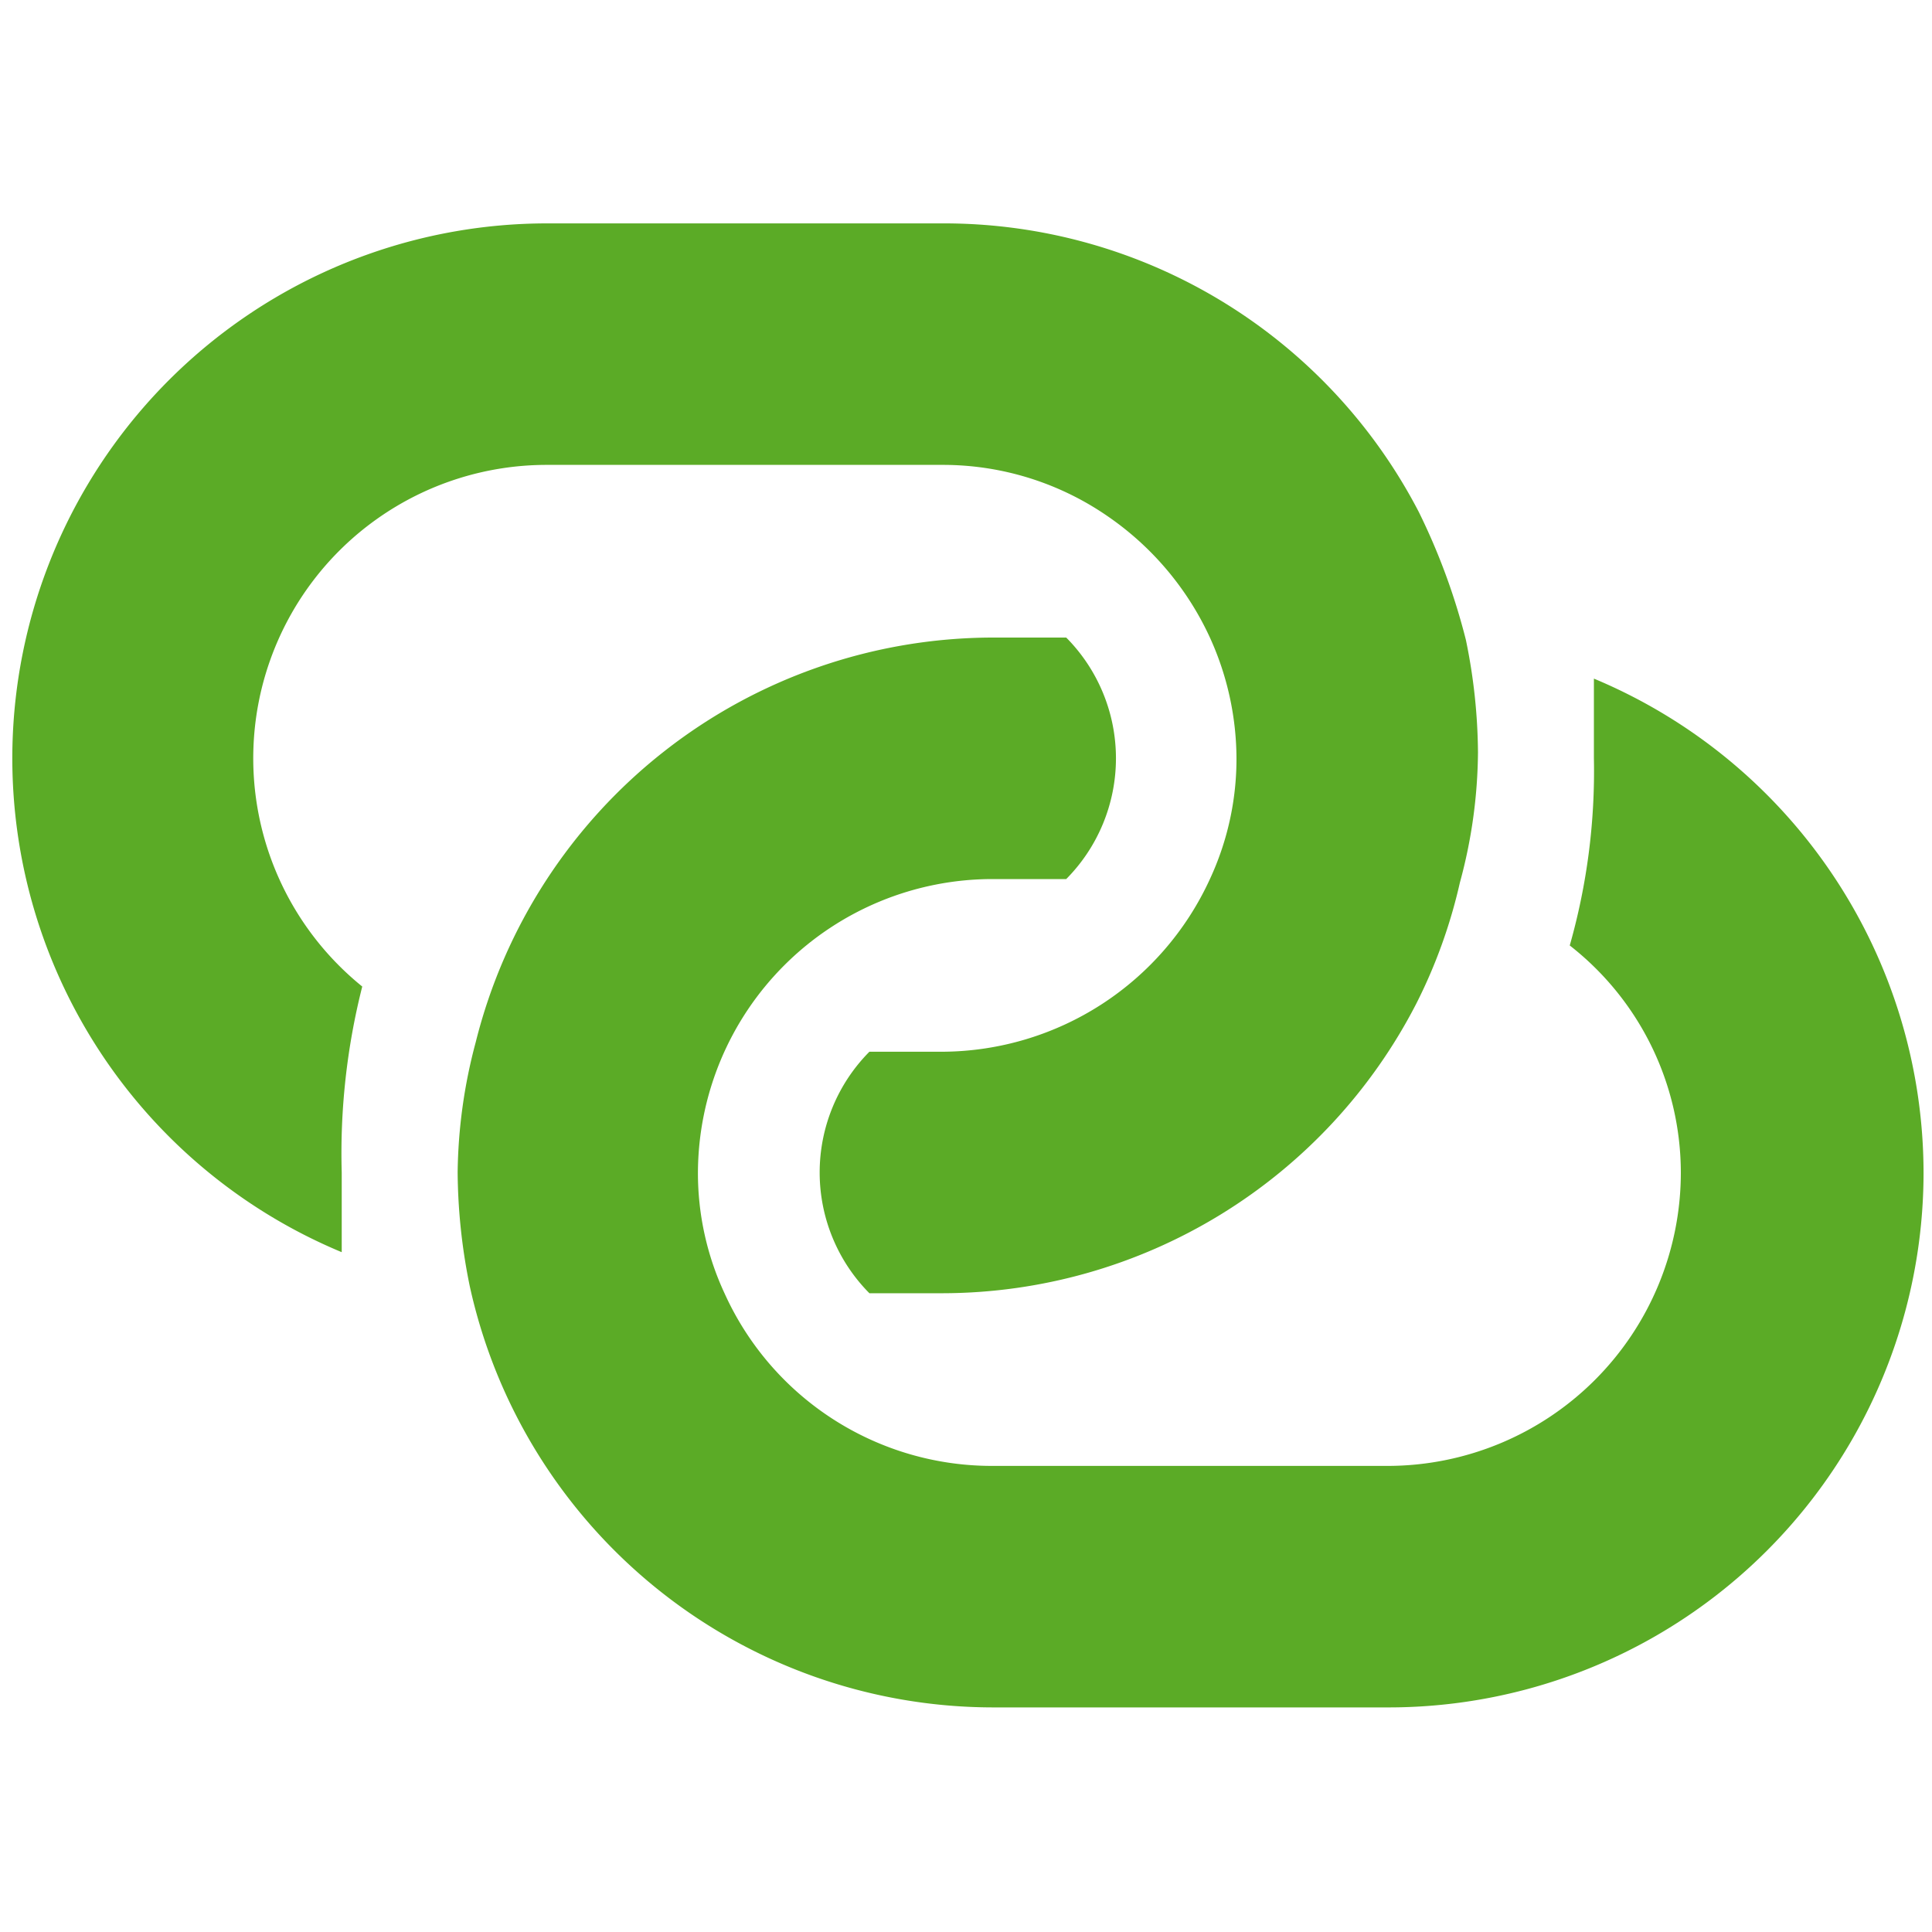 <svg id="a9316511-f9f9-47cf-841c-d8805f660943" data-name="Calque 1" xmlns="http://www.w3.org/2000/svg" width="16" height="16" viewBox="0 0 16 16">
  <title>keys-17-3398ACDC</title>
  <g>
    <path d="M3,8.17A2.43,2.43,0,0,1,4.53,3.85H7.81a2.4,2.4,0,0,1,1.37.43,2.47,2.47,0,0,1,.84,1,2.43,2.43,0,0,1,.22,1,2.36,2.36,0,0,1-.22,1A2.45,2.45,0,0,1,7.81,8.71H7.2a1.42,1.42,0,0,0,0,2h.61a4.42,4.42,0,0,0,3.92-2.4,4.33,4.33,0,0,0,.36-1,4.2,4.2,0,0,0,.15-1.08,4.73,4.73,0,0,0-.1-.93,5.36,5.36,0,0,0-.39-1.06A4.43,4.43,0,0,0,7.81,1.85H4.53a4.43,4.43,0,0,0-1.7,8.52c0-.21,0-.43,0-.66A5.62,5.62,0,0,1,3,8.17Z" style="fill: #5bab26"/>
    <path d="M15.93,9.71A4.44,4.44,0,0,0,13.2,5.62c0,.22,0,.44,0,.66A5.28,5.28,0,0,1,13,7.83a2.39,2.39,0,0,1,.92,1.88,2.43,2.43,0,0,1-2.43,2.43H8.22A2.43,2.43,0,0,1,6,10.71a2.36,2.36,0,0,1-.22-1A2.44,2.44,0,0,1,8.22,7.28h.61a1.42,1.42,0,0,0,0-2H8.22A4.42,4.42,0,0,0,3.94,8.63a4.33,4.33,0,0,0-.15,1.08,4.83,4.83,0,0,0,.1.94,4.44,4.44,0,0,0,4.33,3.49H11.5A4.43,4.43,0,0,0,15.93,9.71Z" style="fill: #5bab26"/>
  </g>
</svg>
